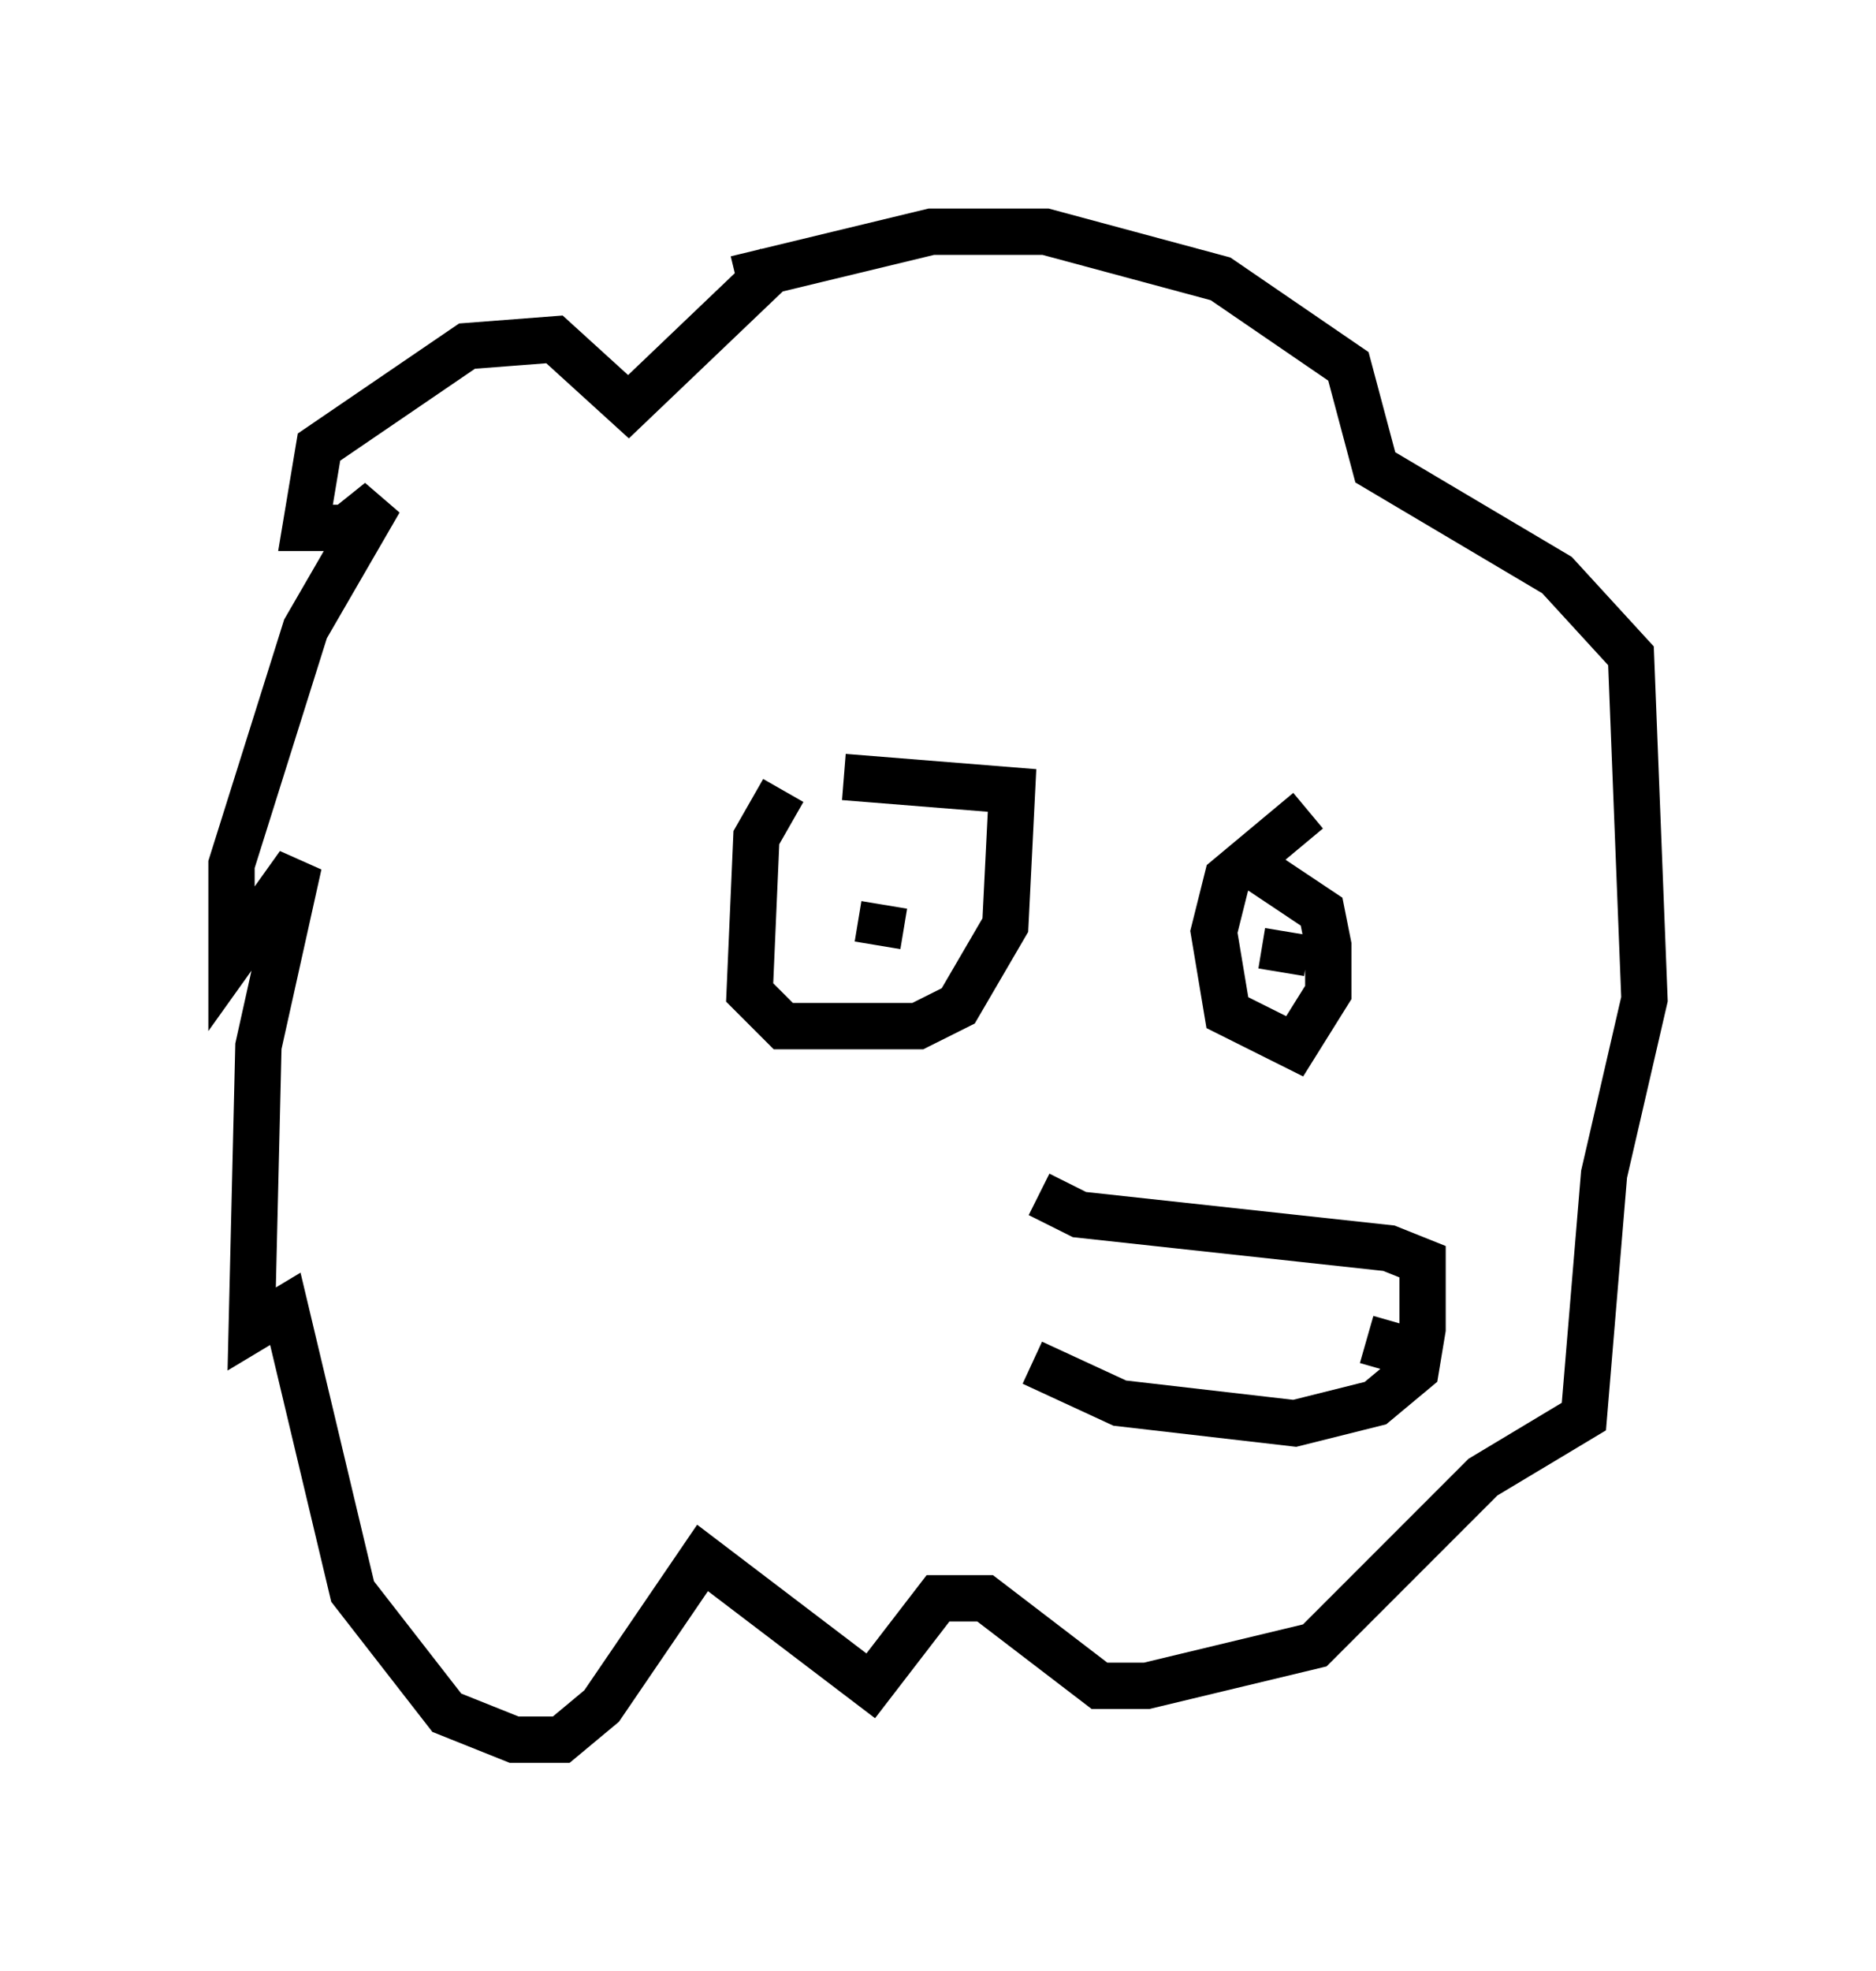 <?xml version="1.0" encoding="utf-8" ?>
<svg baseProfile="full" height="42.536" version="1.1" width="40.503" xmlns="http://www.w3.org/2000/svg" xmlns:ev="http://www.w3.org/2001/xml-events" xmlns:xlink="http://www.w3.org/1999/xlink"><defs /><rect fill="white" height="42.536" width="40.503" x="0" y="0" /><path d="M18.799, 5.726 m-2.034, 0.0 l-3.196, 3.05 -1.598, -1.453 l-1.888, 0.145 -3.196, 2.179 l-0.291, 1.743 0.872, 0.0 l0.726, -0.581 -1.598, 2.76 l-1.598, 5.084 0.0, 2.034 l1.453, -2.034 -0.872, 3.922 l-0.145, 6.101 0.726, -0.436 l1.453, 6.101 2.034, 2.615 l1.453, 0.581 1.017, 0.0 l0.872, -0.726 2.179, -3.196 l3.631, 2.76 1.453, -1.888 l1.017, 0.0 2.469, 1.888 l1.017, 0.0 3.631, -0.872 l3.631, -3.631 2.179, -1.307 l0.436, -5.229 0.872, -3.777 l-0.291, -7.408 -1.598, -1.743 l-3.922, -2.324 -0.581, -2.179 l-2.76, -1.888 -3.777, -1.017 l-2.469, 0.0 -4.212, 1.017 m1.017, 11.039 l-0.581, 1.017 -0.145, 3.341 l0.726, 0.726 2.905, 0.0 l0.872, -0.436 1.017, -1.743 l0.145, -2.905 -3.631, -0.291 m0.872, 2.76 l-0.145, 0.872 m9.296, -2.905 l-1.743, 1.453 -0.291, 1.162 l0.291, 1.743 1.453, 0.726 l0.726, -1.162 0.0, -1.017 l-0.145, -0.726 -1.307, -0.872 m1.453, 1.307 l0.0, 0.0 m-0.872, 0.0 l-0.145, 0.872 m-5.229, 4.793 l0.872, 0.436 6.682, 0.726 l0.726, 0.291 0.0, 1.453 l-0.145, 0.872 -0.872, 0.726 l-1.743, 0.436 -3.777, -0.436 l-1.888, -0.872 m7.844, -0.872 l-0.291, 1.017 " fill="none" stroke="black" stroke-width="1" /></svg>